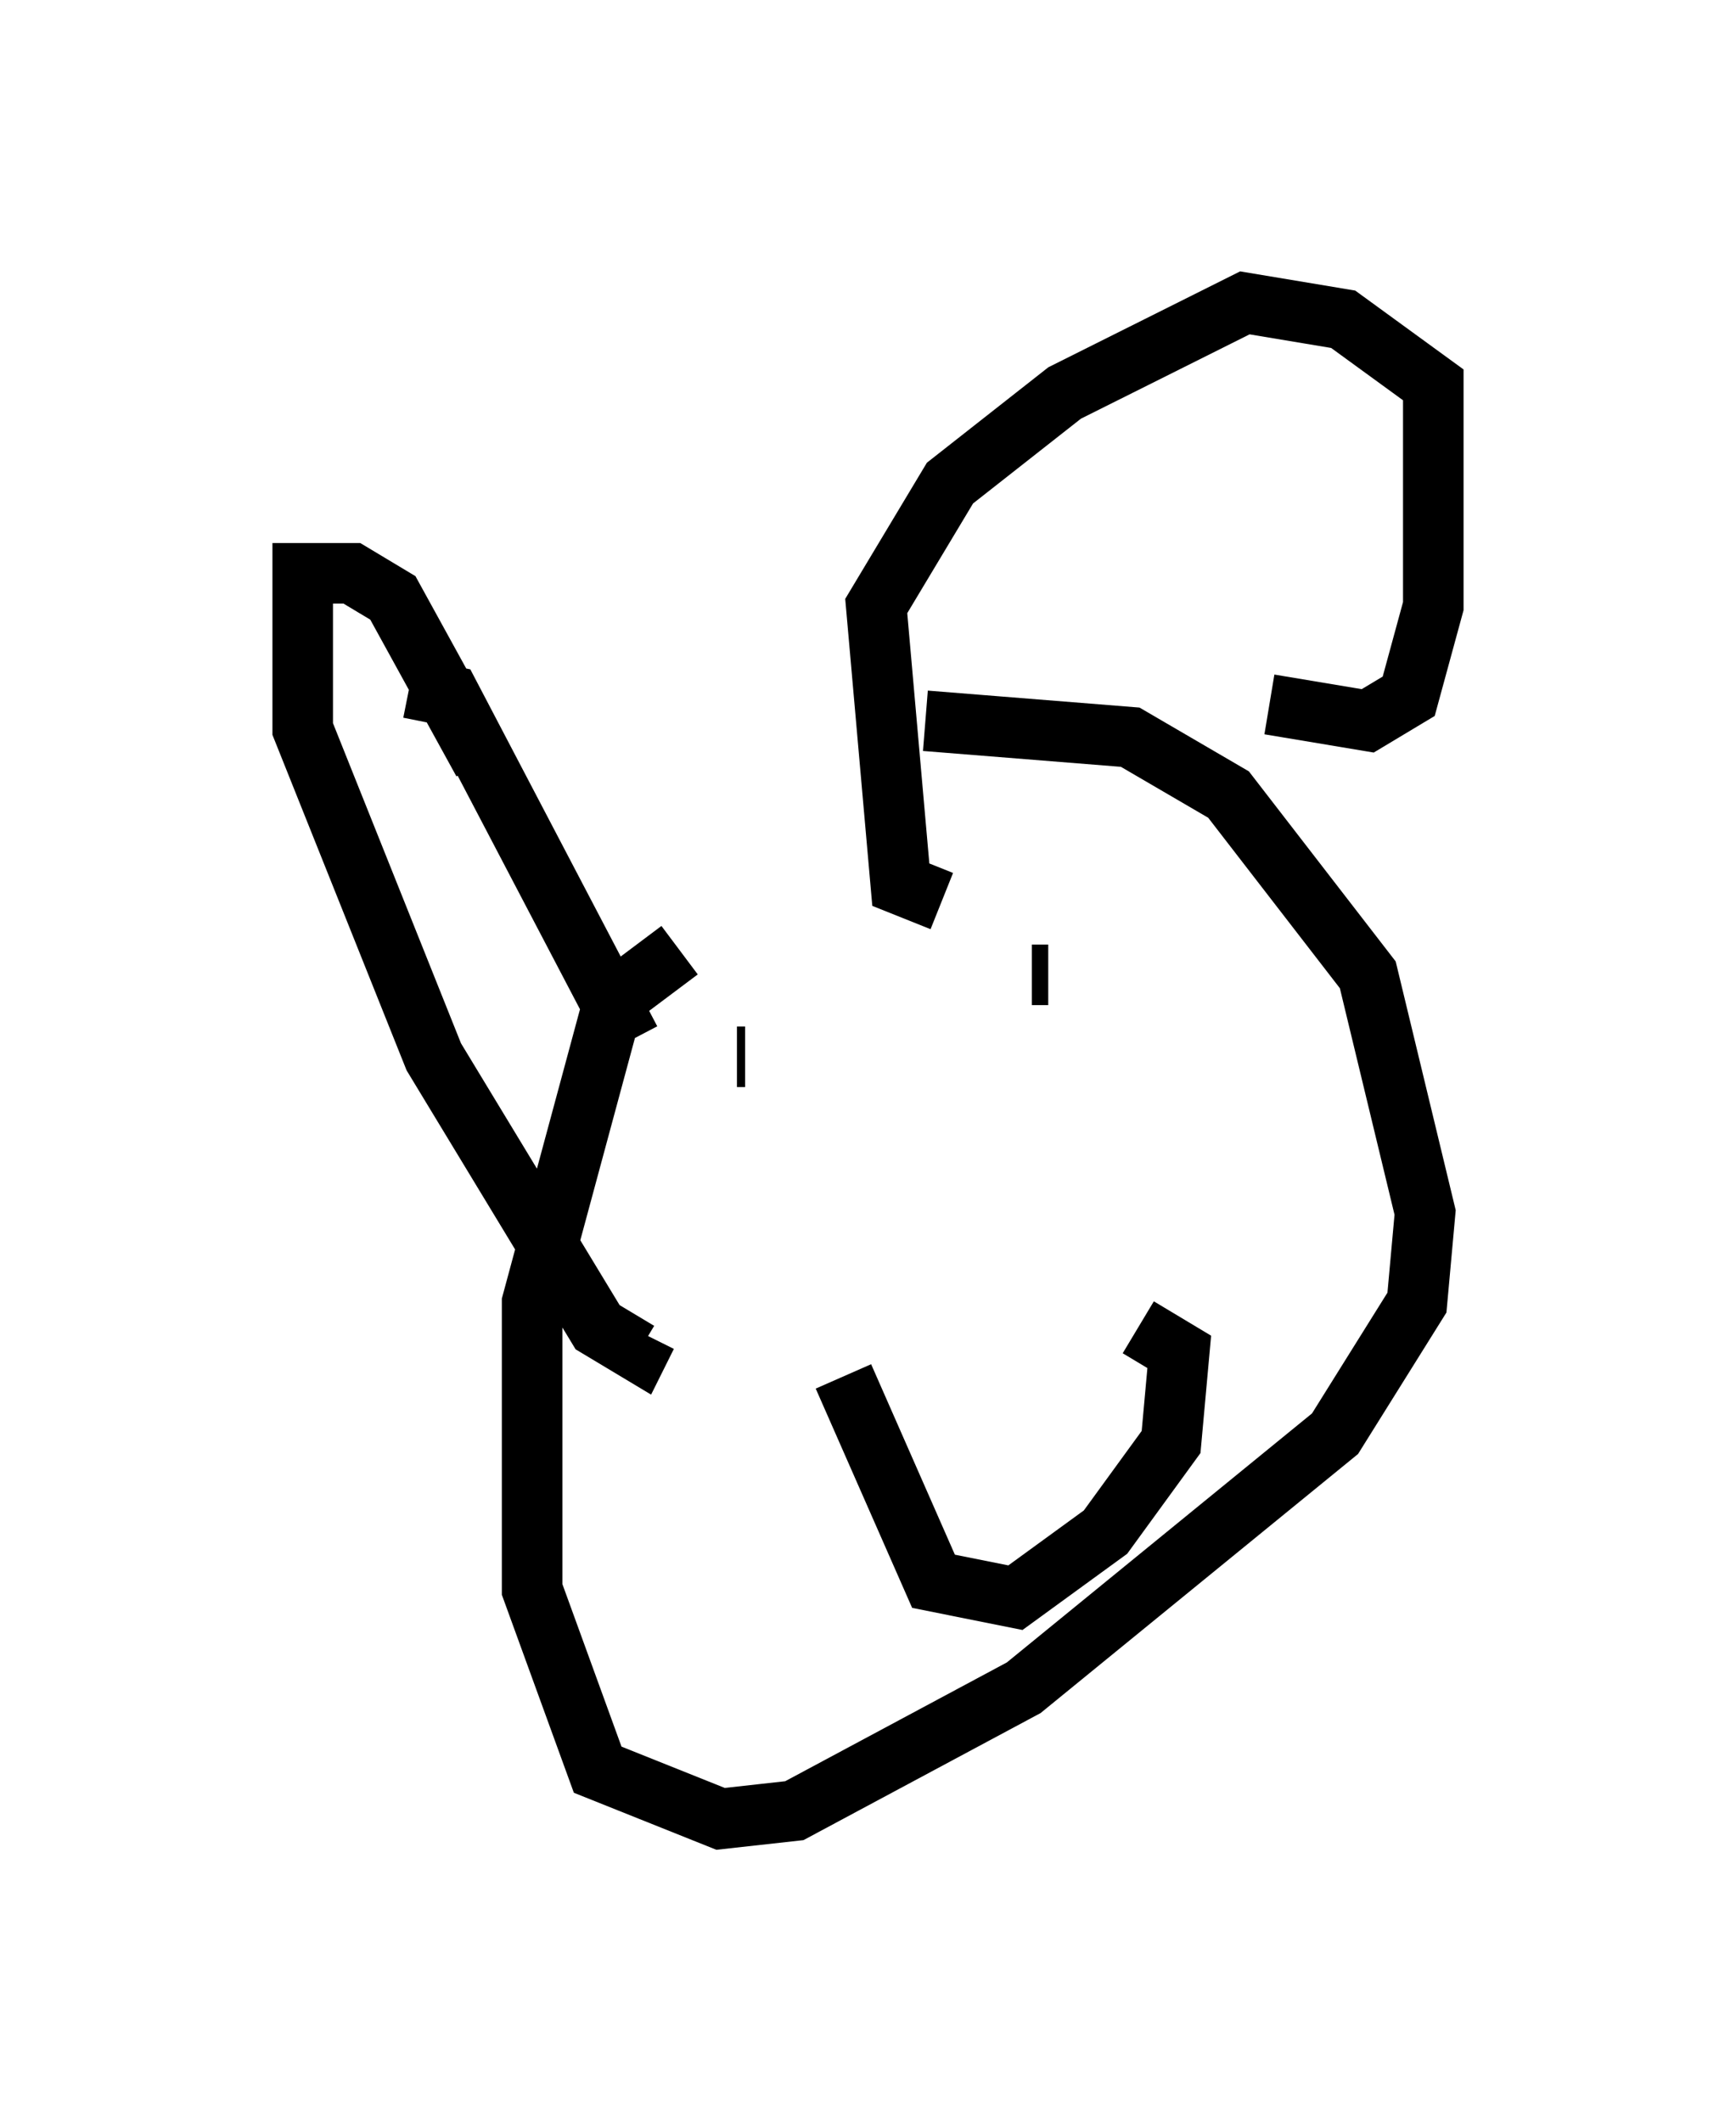 <?xml version="1.0" encoding="utf-8" ?>
<svg baseProfile="full" height="35.034" version="1.1" width="28.674" xmlns="http://www.w3.org/2000/svg" xmlns:ev="http://www.w3.org/2001/xml-events" xmlns:xlink="http://www.w3.org/1999/xlink"><defs /><rect fill="white" height="35.034" width="28.674" x="0" y="0" /><path d="M15.284, 15.555 m-4.059, 0.135 l-1.083, 0.812 -1.353, 5.007 l0.0, 4.736 1.083, 2.977 l2.03, 0.812 1.218, -0.135 l3.789, -2.03 5.142, -4.195 l1.353, -2.165 0.135, -1.488 l-0.947, -3.924 -2.3, -2.977 l-1.624, -0.947 -3.383, -0.271 m0.271, 2.977 l-0.677, -0.271 -0.406, -4.601 l1.218, -2.03 1.894, -1.488 l2.977, -1.488 1.624, 0.271 l1.488, 1.083 0.0, 3.654 l-0.406, 1.488 -0.677, 0.406 l-1.624, -0.271 m-12.99, 0.947 l-1.488, -2.706 -0.677, -0.406 l-0.812, 0.0 0.0, 2.571 l2.165, 5.413 2.706, 4.465 l0.677, 0.406 0.135, -0.271 m-3.924, -10.69 l0.677, 0.135 2.977, 5.683 m1.759, 0.271 l0.135, 0.0 m5.007, -1.353 l-0.271, 0.0 m-3.112, 6.631 l1.488, 3.383 1.353, 0.271 l1.488, -1.083 1.083, -1.488 l0.135, -1.488 -0.677, -0.406 " fill="none" stroke="black" stroke-width="1" /></svg>